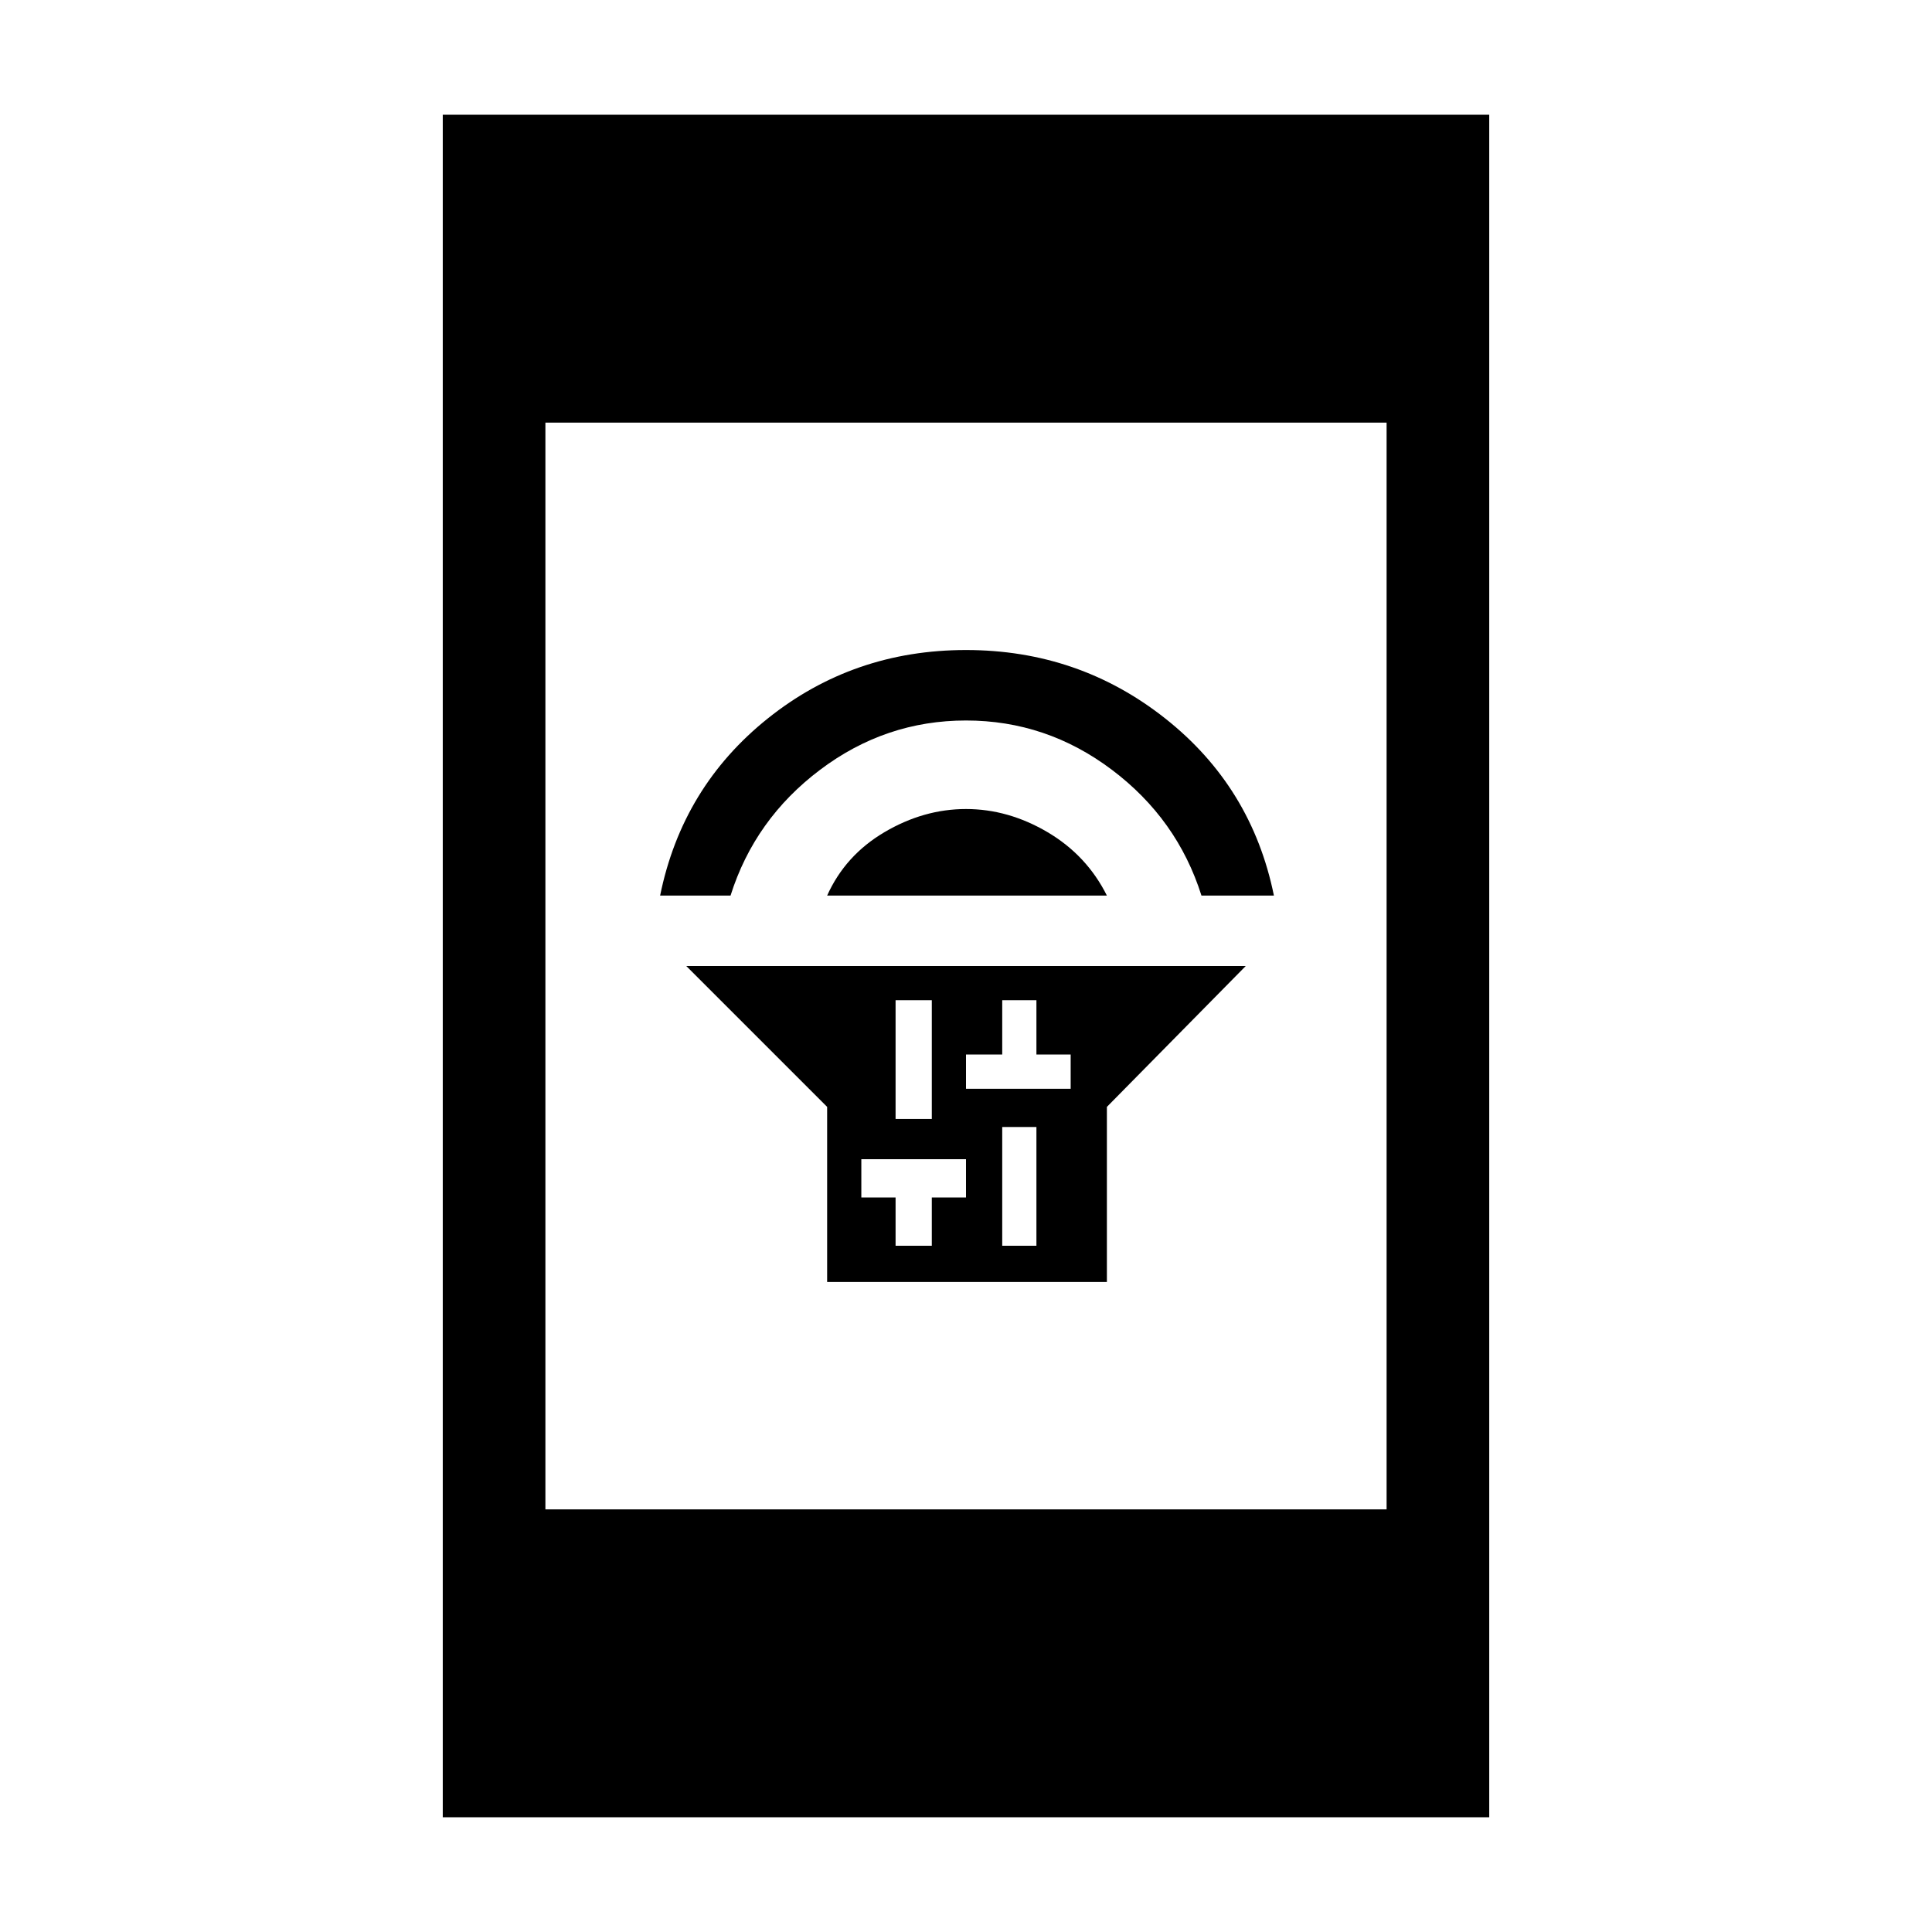 <svg xmlns="http://www.w3.org/2000/svg" height="40" width="40"><path d="M17.125 26.542V22.917L14.208 20H25.792L22.917 22.917V26.542ZM20.75 25.792H21.458V23.333H20.75ZM20 22.542H20.75H21.458H22.167V21.833H21.458V20.708H20.75V21.833H20ZM18.542 23.167H19.292V20.708H18.542ZM18.542 25.792H19.292V24.792H20V24H19.292H18.542H17.833V24.792H18.542ZM17.125 18.542Q17.5 17.708 18.312 17.229Q19.125 16.75 20 16.75Q20.875 16.75 21.688 17.229Q22.5 17.708 22.917 18.542ZM13.667 18.542Q14.125 16.292 15.896 14.875Q17.667 13.458 20 13.458Q22.333 13.458 24.125 14.875Q25.917 16.292 26.375 18.542H24.875Q24.375 16.958 23.021 15.938Q21.667 14.917 20 14.917Q18.333 14.917 16.979 15.938Q15.625 16.958 15.125 18.542ZM9.167 37.625V2.375H30.833V37.625ZM11.292 31.25H28.708V8.75H11.292Z"/></svg>
